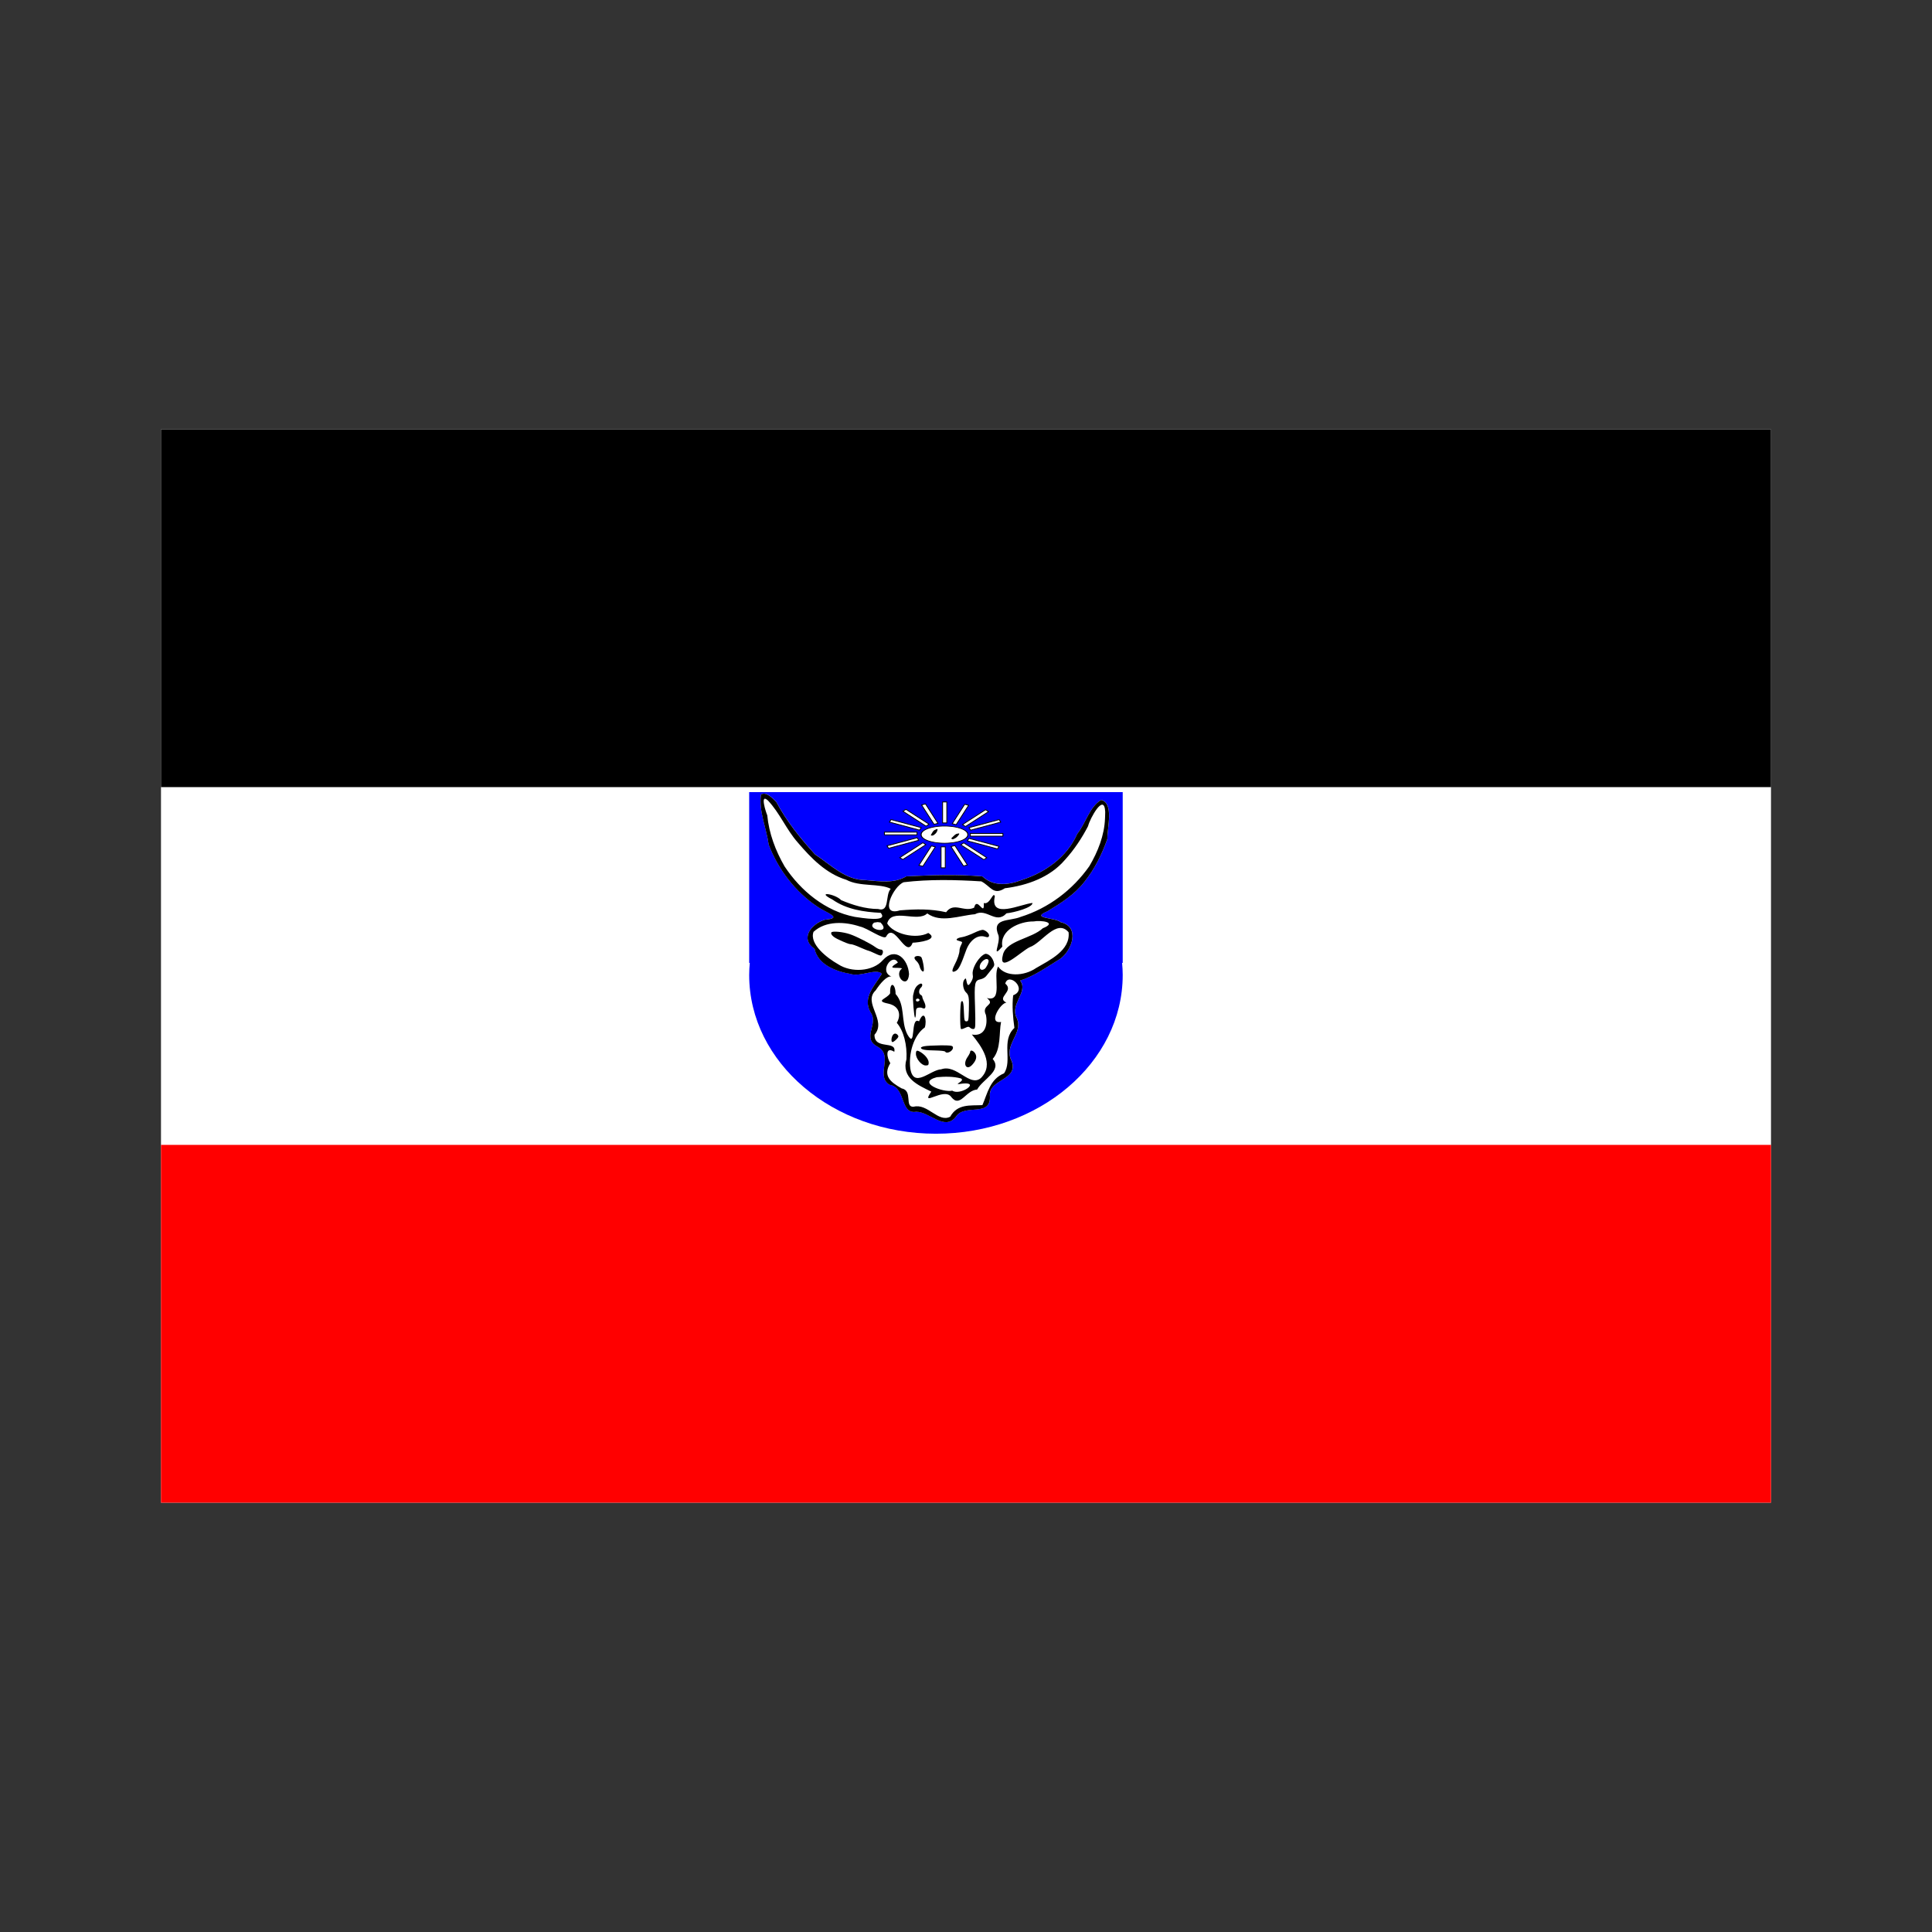 <svg:svg xmlns:dc="http://purl.org/dc/elements/1.1/" xmlns:ns1="http://sodipodi.sourceforge.net/DTD/sodipodi-0.dtd" xmlns:ns2="http://www.inkscape.org/namespaces/inkscape" xmlns:ns3="http://www.w3.org/1999/xlink" xmlns:ns5="http://web.resource.org/cc/" xmlns:rdf="http://www.w3.org/1999/02/22-rdf-syntax-ns#" xmlns:svg="http://www.w3.org/2000/svg" height="900" id="svg2" version="1.0" viewBox="-75.0 -200 900.0 900" width="900.0" ns1:docbase="/tmp" ns1:docname="flag_deutsch_s&#252;dwestafrika.svg" ns1:version="0.32" ns2:version="0.44">
  <svg:rect x="-75.0" y="-200" width="900.0" height="900" fill="#333333" stroke="none"/>
  <ns1:namedview bordercolor="#666666" borderopacity="1.0" gridtolerance="10.0" guidetolerance="10.0" height="500px" id="base" objecttolerance="10.0" pagecolor="#ffffff" width="750px" ns2:current-layer="svg2" ns2:cx="339.5" ns2:cy="289.5" ns2:pageopacity="0.0" ns2:pageshadow="2" ns2:window-height="954" ns2:window-width="1280" ns2:window-x="0" ns2:window-y="0" ns2:zoom="1" />
  <svg:rect height="500" id="rect2025" style="color:black;fill:white" width="750" x="0" y="0" />
  <svg:rect height="166.67" id="rect2023" style="color:black;fill:red" width="750" x="0" y="333.33" />
  <svg:rect height="166.67" id="rect2027" style="color:black;fill:black" width="750" x="0" y="-1.8311e-7" />
  <svg:path d="m274 169v79.56h0.28c-0.17 1.86-0.28 3.74-0.28 5.63 0 40.82 38.98 73.94 87 73.94s87-33.12 87-73.94c0-1.89-0.11-3.77-0.28-5.63h0.28v-79.56h-174z" id="rect2015" style="color:black;fill:blue" />
  <svg:g id="g2504" transform="matrix(.343 0 0 .343 464.91 202.74)">
    <svg:path d="m-540.56-94.974c-3.02 22.948 7.39 45.274 10.51 67.846 12.86 33.833 36.34 64.228 66.08 84.168 11.07 7.985 36.57 15.606 10.08 17.853-17.37 5.318-34.65 25.177-13.88 39.397 4.63 21.53 28.56 30.71 48.69 34.14 13.58 4.67 34.81-8.2 42.76-0.16-9.29 15.61-26.81 32.03-15.49 52.13 11.94 16.09-12.98 35.1 9.85 46.98 21.82 12.03-3.41 39.36 15.91 51.62 22.7 3.28 13.96 40.47 36.45 36.64 18.27 0.09 38.04 26.31 53.67 7.05 12.11-19.36 49.05 2.15 46.22-29.9-0.12-21.71 38.64-19.99 29.79-45.61-12.1-22.41 16.17-37.53 6.87-58.51-10.15-19.3 16.23-35.78 4.51-51.15 19.18-6.17 37.01-18.82 54.74-29.84 16.05-11.9 26.82-43.469 0.16-49.519-7.36-6.495-42.04-4.722-17.76-14.842 18.07-10.943 36.68-22.529 50.08-39.887 14-17.36 23.858-37.588 31.22-58.317-0.284-14.966 9.283-48.893-8.54-52.917-15.977 9.702-20.507 31.299-32.43 46.168-13.64 31.414-43.74 52.461-75.42 62.583-18.3 7.042-38.47 8.967-53.31-4.931-34.32-2.986-68.98-1.734-103.35-0.041-16.66 9.886-35.97 6.731-55.01 5.113-27.7 0.215-47.46-20.792-68.98-34.925-19.8-21.791-38.6-44.88-52.47-71.028-4.53-4.63-14.04-15.217-20.95-10.111z" id="path2384" style="fill:white" />
    <svg:path d="m-540.61-94.886c-3.03 22.948 7.39 45.274 10.51 67.846 12.86 33.833 36.34 64.228 66.08 84.168 11.07 7.985 36.57 15.606 10.08 17.853-17.37 5.318-34.66 25.169-13.89 39.399 4.63 21.52 28.57 30.71 48.7 34.14 13.58 4.67 34.81-8.2 42.75-0.16-9.28 15.61-26.81 32.03-15.48 52.13 11.94 16.09-12.98 35.09 9.85 46.98 21.82 12.02-3.42 39.35 15.91 51.62 22.7 3.28 13.96 40.47 36.44 36.64 18.27 0.09 38.05 26.31 53.67 7.05 12.12-19.36 49.06 2.15 46.23-29.9-0.13-21.71 38.63-19.99 29.79-45.61-12.1-22.42 16.16-37.54 6.87-58.51-10.15-19.3 16.23-35.78 4.5-51.16 19.19-6.16 37.02-18.81 54.75-29.83 16.05-11.91 26.82-43.471 0.16-49.521-7.36-6.495-42.04-4.722-17.77-14.842 18.07-10.942 36.69-22.529 50.09-39.887 13.998-17.36 23.856-37.588 31.218-58.317-0.284-14.966 9.283-48.893-8.54-52.917-15.977 9.702-20.507 31.299-32.428 46.168-13.64 31.414-43.74 52.461-75.42 62.583-18.3 7.042-38.47 8.967-53.31-4.931-34.32-2.986-68.99-1.734-103.35-0.041-16.66 9.886-35.97 6.731-55.01 5.113-27.7 0.215-47.46-20.792-68.98-34.925-19.8-21.791-38.6-44.88-52.47-71.028-4.53-4.63-14.05-15.218-20.95-10.111zm9.68 8.088c15.94 16.878 24.85 39.388 40.35 56.894 18.16 21.233 38.35 42.185 65.87 50.592 18.4 9.911 45.49 4.445 60.36 12.259-7.86 8.331-0.91 32.258-17.09 27.433-17.34-0.051-34.74-5.46-50.25-12.041-8.07-8.636-35.14-12.629-11.85-0.803 19.2 13.44 42.73 16.931 65.54 18.04 11.32 13.352-26.08 6.775-35.19 5.492-39.77-7.701-73.41-35.284-95.35-68.598-12.31-21.349-21.17-44.777-23.51-69.406-1.6-3.441-10.62-30.871 1.12-19.862zm457.6 24.123c-0.864 23.094-9.673 45.257-21.306 64.91-22.705 32.28-55.535 57.128-93.305 68.862-15.21 6.385-40.28 0.969-29.98 25.406 2.59 10.577-10.18 32.347 5.15 14.957-3.85-22.374 23.3-34.412 42.44-34.193 10.15-1.923 32.98 1.137 12.5 9.269-15.38 14.224-48.78 16.464-54 35.324-7.83 28.45 25.61-4.98 36.42-9.72 16.45-5.65 36.36-39.233 52.6-20.227 2.73 24.797-25.96 37.997-44.16 48.647-16.1 11.2-41.68 12.31-51.53-2.02-7.49 12.75 7.28 48.78-15.28 42.72 12.94 10.29-8.45 8.46-1.27 23.02 2.8 14.04-1.61 29.75-19.12 26.56 13.04 15.78 31.07 40.53 12.13 59.22-15.09 12.62-32.84-19.43-53.73-11.99-14.83 0.68-37.48 26.92-41.99-1.01-2.53-19.63 4.14-44.94 19.69-55.83 3.15-9.83-0.64-25.62-7.84-8.25-12.44-7.61-3.4 39.99-15.94 17.57-9.11-18.19-2.26-39.4-15.92-54.82 0.09-13.66-7.93-18.55-7.4-0.84-4.23 7.55-21.48 10.1-2.44 14.01 15.98 3.53 17.26 16.47 11.46 26.05 9.46 10.87 14.23 30.27 13.14 49.4-7.26 25.61 15.81 35.28 33.78 44.04-15.84 22.79 17.41-7.09 27.24 7.52 11.92 15.02 19.39-9.32 34.99-10.35 7.48-13.97 34.74-25.59 21.1-41.55 11.76-13.34 8.4-36.16 11.4-50.21-18.38 2.85-0.71-26 7.23-26.25-14.63-7.16 11.34-15.23-1.55-25.9 4.42-16.36 31.28 7.99 10.76 15.91-1.72 14.25-0.33 29.86 1.68 44.3-18.54 17.26-2.29 44.64-14.11 61.71-19.35 7.94-22.57 27.73-29.36 43.15-16.32 0.89-33.71-2.16-43.76 15.76-16.27 8.51-30.6-18.58-49.72-13.55-12.82 0.8-0.42-21.82-16.3-24.97-14.97-8.46-25.82-16.97-15.3-34.18-4.53-6.69-7.64-23.64 5.42-15.49 3.44-16.03-27.25-2.13-26.88-23.13 17.29-19.81-16.46-43.38 1.57-60.27 6.1-9.23 15.01-20.05 21.44-18.78-17.63-7.07 1.82-32.66 8.73-19-17.07 10.4-0.8 5.7 5.77 7.95-12.63 9.19 7.81 29.98 9.39 7.8-1.15-20.22-18.36-38-35.44-19.13-13.89 15.87-43.09 17.3-60.74 5.72-14.94-8.41-39.6-27.42-33.53-44.075 16.74-15.339 42.87-13.948 63.21-7.15 10.39 2.213 32.12 18.435 35.39 13.723 10.97-21.786 27.37 31.722 35.99 8.212 7.85-0.23 36.57-3.97 21.31-13.243-17.1 9.073-47.81 1.252-55.85-12.881 5.59-22.072 41.3-0.658 54.38-13.668 18.63 13.539 43.73 2.81 64.78 1.102 16.19-8.913 28.22 14.469 42.92-1.26 10.44-1.051 35.55-7.828 35.23-14.051-16.2 1.575-58.52 22.77-51.13-8.956-2.29-7.651-6.36 11.901-15.01 9.046 1.19 20.227-9.09-10.074-13.14 6.337-13.93 6.561-27.47-8.3-38.03 6.155-20.96-4.694-40.28-4.354-62.77-2.519-29.23 9.245-8.66-33.471 5.3-38.23 34.81-4.132 70.35-3.328 105.33-1.132 12.8 6.648 16.23 19.473 31.91 9.343 30.34-3.79 61.25-14.77 81.57-38.513 12.69-13.951 22.98-29.535 31.464-45.867 2.307-10 21.986-46.195 23.278-19.497l-0.087 4.032-0.174 4.967zm-304.78 141.41c15.81 16.829-21.05 9.718-8.81 0.145l4.77-0.722 4.04 0.577zm109.06 211.75c7.17 3.8-14.83 9.71 2.6 6.94 24.29-2.32-3.42 16.84-14.3 9.67-12.4 2.87-48.91-11.04-21-18.3 10.82-0.92 22.16-1.18 32.7 1.69z" id="path2342" style="fill:black" />
    <svg:path d="m-251.43 92.892c-5.63 2.6-12.71 5.2-15.74 5.633-6.65 1.012-9.83 3.465-6.22 4.625 1.3 0.43 3.47 1.01 4.63 1.44 1.73 0.58 1.73 1.16 0 4.62-1.16 2.17-2.17 5.35-2.17 7.08 0 4.34-2.46 11.85-6.93 20.37-4.19 8.23-3.47 10.83 2.16 7.65 3.76-2.16 6.79-8.23 13.44-27.01 5.05-14.44 15.74-22.386 25.71-19.352 3.9 1.155 4.91 1.011 5.63-0.867 1.01-2.456-3.18-6.933-7.51-8.233-1.88-0.578-6.79 1.011-13 4.044z" id="path2344" style="fill:black" />
    <svg:path d="m-444.99 92.17c-1.3 2.311 2.17 6.067 8.24 8.96 9.96 4.76 15.74 7.07 18.34 7.07 1.59 0 7.08 1.88 12.42 4.34 5.35 2.31 10.26 4.33 10.98 4.33 0.58 0 4.91 1.73 9.39 3.9 6.64 3.18 8.23 3.47 9.39 1.73 2.31-3.61 1.44-7.07-1.73-7.07-1.59 0-5.06-1.59-7.52-3.47-5.77-4.33-25.56-14.446-34.23-17.335-9.24-3.177-23.83-4.622-25.28-2.455z" id="path2346" style="fill:black" />
    <svg:path d="m-242.62 125.97c-6.93 7.37-11.41 17.62-10.4 23.4 0.72 3.47 0.15 6.21-2.17 9.97-3.46 5.92-4.91 5.77-6.21-0.87-1.01-4.62-1.01-4.62-3.17-1.88-2.89 3.76-1.45 13.29 2.31 16.9 4.04 3.76 4.47 6.94 4.04 24.27-0.43 14.01-0.58 15.17-3.32 15.17-2.6 0-2.89-1.16-3.32-10.84-0.44-14.3-1.3-18.34-3.61-16.03-1.74 1.73-2.17 35.53-0.44 37.27 0.44 0.43 2.89-0.15 5.49-1.45 4.33-2.02 4.91-2.02 7.22 0 1.3 1.16 3.61 1.88 4.91 1.3 2.03-0.72 2.17-3.9 1.45-30.19-1.16-33.08-0.58-35.53 7.8-37.26 2.74-0.58 6.21-2.6 7.51-4.48 1.44-1.88 4.62-5.78 7.08-8.81 4.19-5.06 4.33-5.78 2.74-10.84-2.02-5.92-6.5-10.25-10.69-10.4-1.44 0-4.76 2.17-7.22 4.77zm11.12 4.19c0.73 2.17-2.89 9.97-5.34 11.55-3.61 2.46-6.65 1.16-6.65-2.74 0-6.79 9.97-14.16 11.99-8.81z" id="path2350" style="fill:black" />
    <svg:path d="m-332.03 126.11c-0.43 1.02 0.72 3.33 2.6 4.92 1.88 1.58 3.76 4.91 4.33 7.22 1.01 4.62 4.34 8.52 5.49 6.5 1.3-2.17-1.73-18.2-3.61-19.36-2.89-1.88-7.94-1.44-8.81 0.72z" id="path2352" style="fill:black" />
    <svg:path d="m-328.42 164.54c-1.73 1.59-3.47 4.76-4.04 6.93-0.44 2.17-1.16 4.77-1.45 5.78-1.01 3.32 1.3 30.62 2.6 30.62 0.58 0 1.16-2.89 1.16-6.36 0-5.2 0.58-6.5 3.18-7.07 1.73-0.44 4.18-0.29 5.48 0.43 4.63 2.46 5.78-2.31 2.17-9.24-1.15-2.17-2.17-4.92-2.17-5.93s-1.01-2.16-2.16-2.74c-1.16-0.43-2.17-2.31-2.17-4.19 0-2.02 1.01-4.33 2.17-5.34 2.6-2.17 2.89-5.78 0.29-5.78-1.01 0-3.33 1.3-5.06 2.89zm3.18 19.5c0.14 0.72-1.01 1.59-2.31 1.87-1.59 0.29-2.6-0.43-2.6-1.87 0-2.6 4.76-2.6 4.91 0z" id="path2354" style="fill:black" />
    <svg:path d="m-361.93 232.28c-1.88 3.61-1.88 8.81 0 8.81 0.87 0 3.18-1.59 5.2-3.61 3.03-3.03 3.32-4.19 2.02-5.78-2.45-3.03-5.34-2.74-7.22 0.58z" id="path2356" style="fill:black" />
    <svg:path d="m-318.6 246.73c-2.74 0.43-4.91 1.44-4.76 2.31 0.43 2.31 6.06 3.32 19.5 3.46 6.93 0.15 13 0.73 13.43 1.59 2.6 4.05 12.13-1.88 10.4-6.5-0.72-1.73-3.76-2.16-17.19-2.02-8.95 0.14-18.63 0.58-21.38 1.16z" id="path2358" style="fill:black" />
    <svg:path d="m-330.15 257.13c0 6.64 7.65 15.74 13.14 15.74 3.61 0 4.19-0.58 4.19-4.04-0.14-4.19-4.19-9.68-10.4-13.73-5.49-3.46-6.93-3.03-6.93 2.03z" id="path2360" style="fill:black" />
    <svg:path d="m-256.49 254.53c0 1.01-1.73 4.33-3.75 7.22-6.79 10.11-0.87 18.63 6.79 9.96 5.49-6.06 6.5-10.97 3.61-15.45-2.46-3.76-6.65-4.91-6.65-1.73z" id="path2362" style="fill:black" />
  </svg:g>
  <svg:g id="g7443">
    <svg:path d="m379.78 192.67a15.967 8.928 0 1 1 -31.93 0 15.967 8.928 0 1 1 31.93 0z" id="path4746" style="stroke-linejoin:round;color:black;stroke:black;stroke-width:.73;fill:white" transform="matrix(.682 0 0 .44 116.86 104.03)" ns1:cx="363.81491" ns1:cy="192.67169" ns1:rx="15.967337" ns1:ry="8.9279728" ns1:type="arc" />
    <svg:path d="m358.57 189.15c0.14-0.31 0.76-1.44 1.04-1.82 0.49-0.65 0.89-0.7 1.56-1.03 0.98-0.5 0.45 0.77 0.26 1.16-0.34 0.67-0.72 0.99-1.3 1.43-0.57 0.43-0.82 0.41-1.56 0.26z" id="path2523" style="color:black;fill:black" />
    <svg:rect height="10.75" id="use4667" style="stroke-linejoin:round;color:black;stroke:black;stroke-width:.41;fill:white" transform="matrix(.966 .258 -.541 .841 0 0)" width="1.879" x="430.01" y="75.755" />
    <svg:rect height="12.777" id="use4669" style="stroke-linejoin:round;color:black;stroke:black;stroke-width:.419;fill:white" transform="matrix(.841 .542 -.841 .542 0 0)" width="1.653" x="391.83" y="-64.903" />
    <svg:rect height="14.524" id="use4671" style="stroke-linejoin:round;color:black;stroke:black;stroke-width:.41;fill:white" transform="matrix(.541 .841 -.966 .258 0 0)" width="1.391" x="290.29" y="-241.6" />
    <svg:rect height="15.188" id="use4673" style="stroke-linejoin:round;color:black;stroke:black;stroke-width:.4;fill:white" transform="rotate(90)" width="1.267" x="187.63" y="-352.18" />
    <svg:rect height="14.524" id="use4675" style="stroke-linejoin:round;color:black;stroke:black;stroke-width:.41;fill:white" transform="matrix(-.541 .841 -.966 -.258 0 0)" width="1.391" x="92.294" y="-418.28" />
    <svg:rect height="12.777" id="use4677" style="stroke-linejoin:round;color:black;stroke:black;stroke-width:.419;fill:white" transform="matrix(-.841 .542 -.841 -.542 0 0)" width="1.653" x="-43.008" y="-382.39" />
    <svg:rect height="10.75" id="use4679" style="stroke-linejoin:round;color:black;stroke:black;stroke-width:.41;fill:white" transform="matrix(-.966 .258 -.541 -.841 0 0)" width="1.879" x="-215.45" y="-284.32" />
    <svg:rect height="9.788" id="use4681" style="stroke-linejoin:round;color:black;stroke:black;stroke-width:.4;fill:white" transform="scale(-1)" width="1.966" x="-366.06" y="-183.36" />
    <svg:rect height="10.75" id="use4683" style="stroke-linejoin:round;color:black;stroke:black;stroke-width:.41;fill:white" transform="matrix(-.966 -.258 .541 -.841 0 0)" width="1.879" x="-429.2" y="-110.39" />
    <svg:rect height="12.777" id="use4685" style="stroke-linejoin:round;color:black;stroke:black;stroke-width:.419;fill:white" transform="matrix(-.841 -.542 .841 -.542 0 0)" width="1.653" x="-390.31" y="20.576" />
    <svg:rect height="14.524" id="use4687" style="stroke-linejoin:round;color:black;stroke:black;stroke-width:.41;fill:white" transform="matrix(-.541 -.841 .966 -.258 0 0)" width="1.391" x="-289.91" y="188.52" />
    <svg:rect height="15.188" id="use4689" style="stroke-linejoin:round;color:black;stroke:black;stroke-width:.4;fill:white" transform="rotate(-90)" width="1.267" x="-189.52" y="377.02" />
    <svg:rect height="14.524" id="use4691" style="stroke-linejoin:round;color:black;stroke:black;stroke-width:.41;fill:white" transform="matrix(.541 -.841 .966 .258 0 0)" width="1.391" x="-92.733" y="440.79" />
    <svg:rect height="12.777" id="use4693" style="stroke-linejoin:round;color:black;stroke:black;stroke-width:.419;fill:white" transform="matrix(.841 -.542 .841 .542 0 0)" width="1.653" x="42.966" y="400.03" />
    <svg:rect height="10.75" id="use4695" style="stroke-linejoin:round;color:black;stroke:black;stroke-width:.41;fill:white" transform="matrix(.966 -.258 .541 .841 0 0)" width="1.879" x="214.65" y="296.97" />
    <svg:use height="1052.362" id="use4727" style="stroke-width:.4;fill:white" transform="translate(-.715 20.9)" width="744.094" x="0" y="0" ns3:href="#use4681" />
    <svg:path d="m368.12 190.56c0.28-0.31 1.34-1.35 1.73-1.67 0.71-0.56 1.01-0.48 1.64-0.62 0.94-0.21-0.13 1.02-0.49 1.39-0.6 0.63-1.04 0.86-1.69 1.15-0.62 0.28-0.78 0.17-1.19-0.25z" id="path2527" style="color:black;fill:black" />
  </svg:g>
</svg:svg>